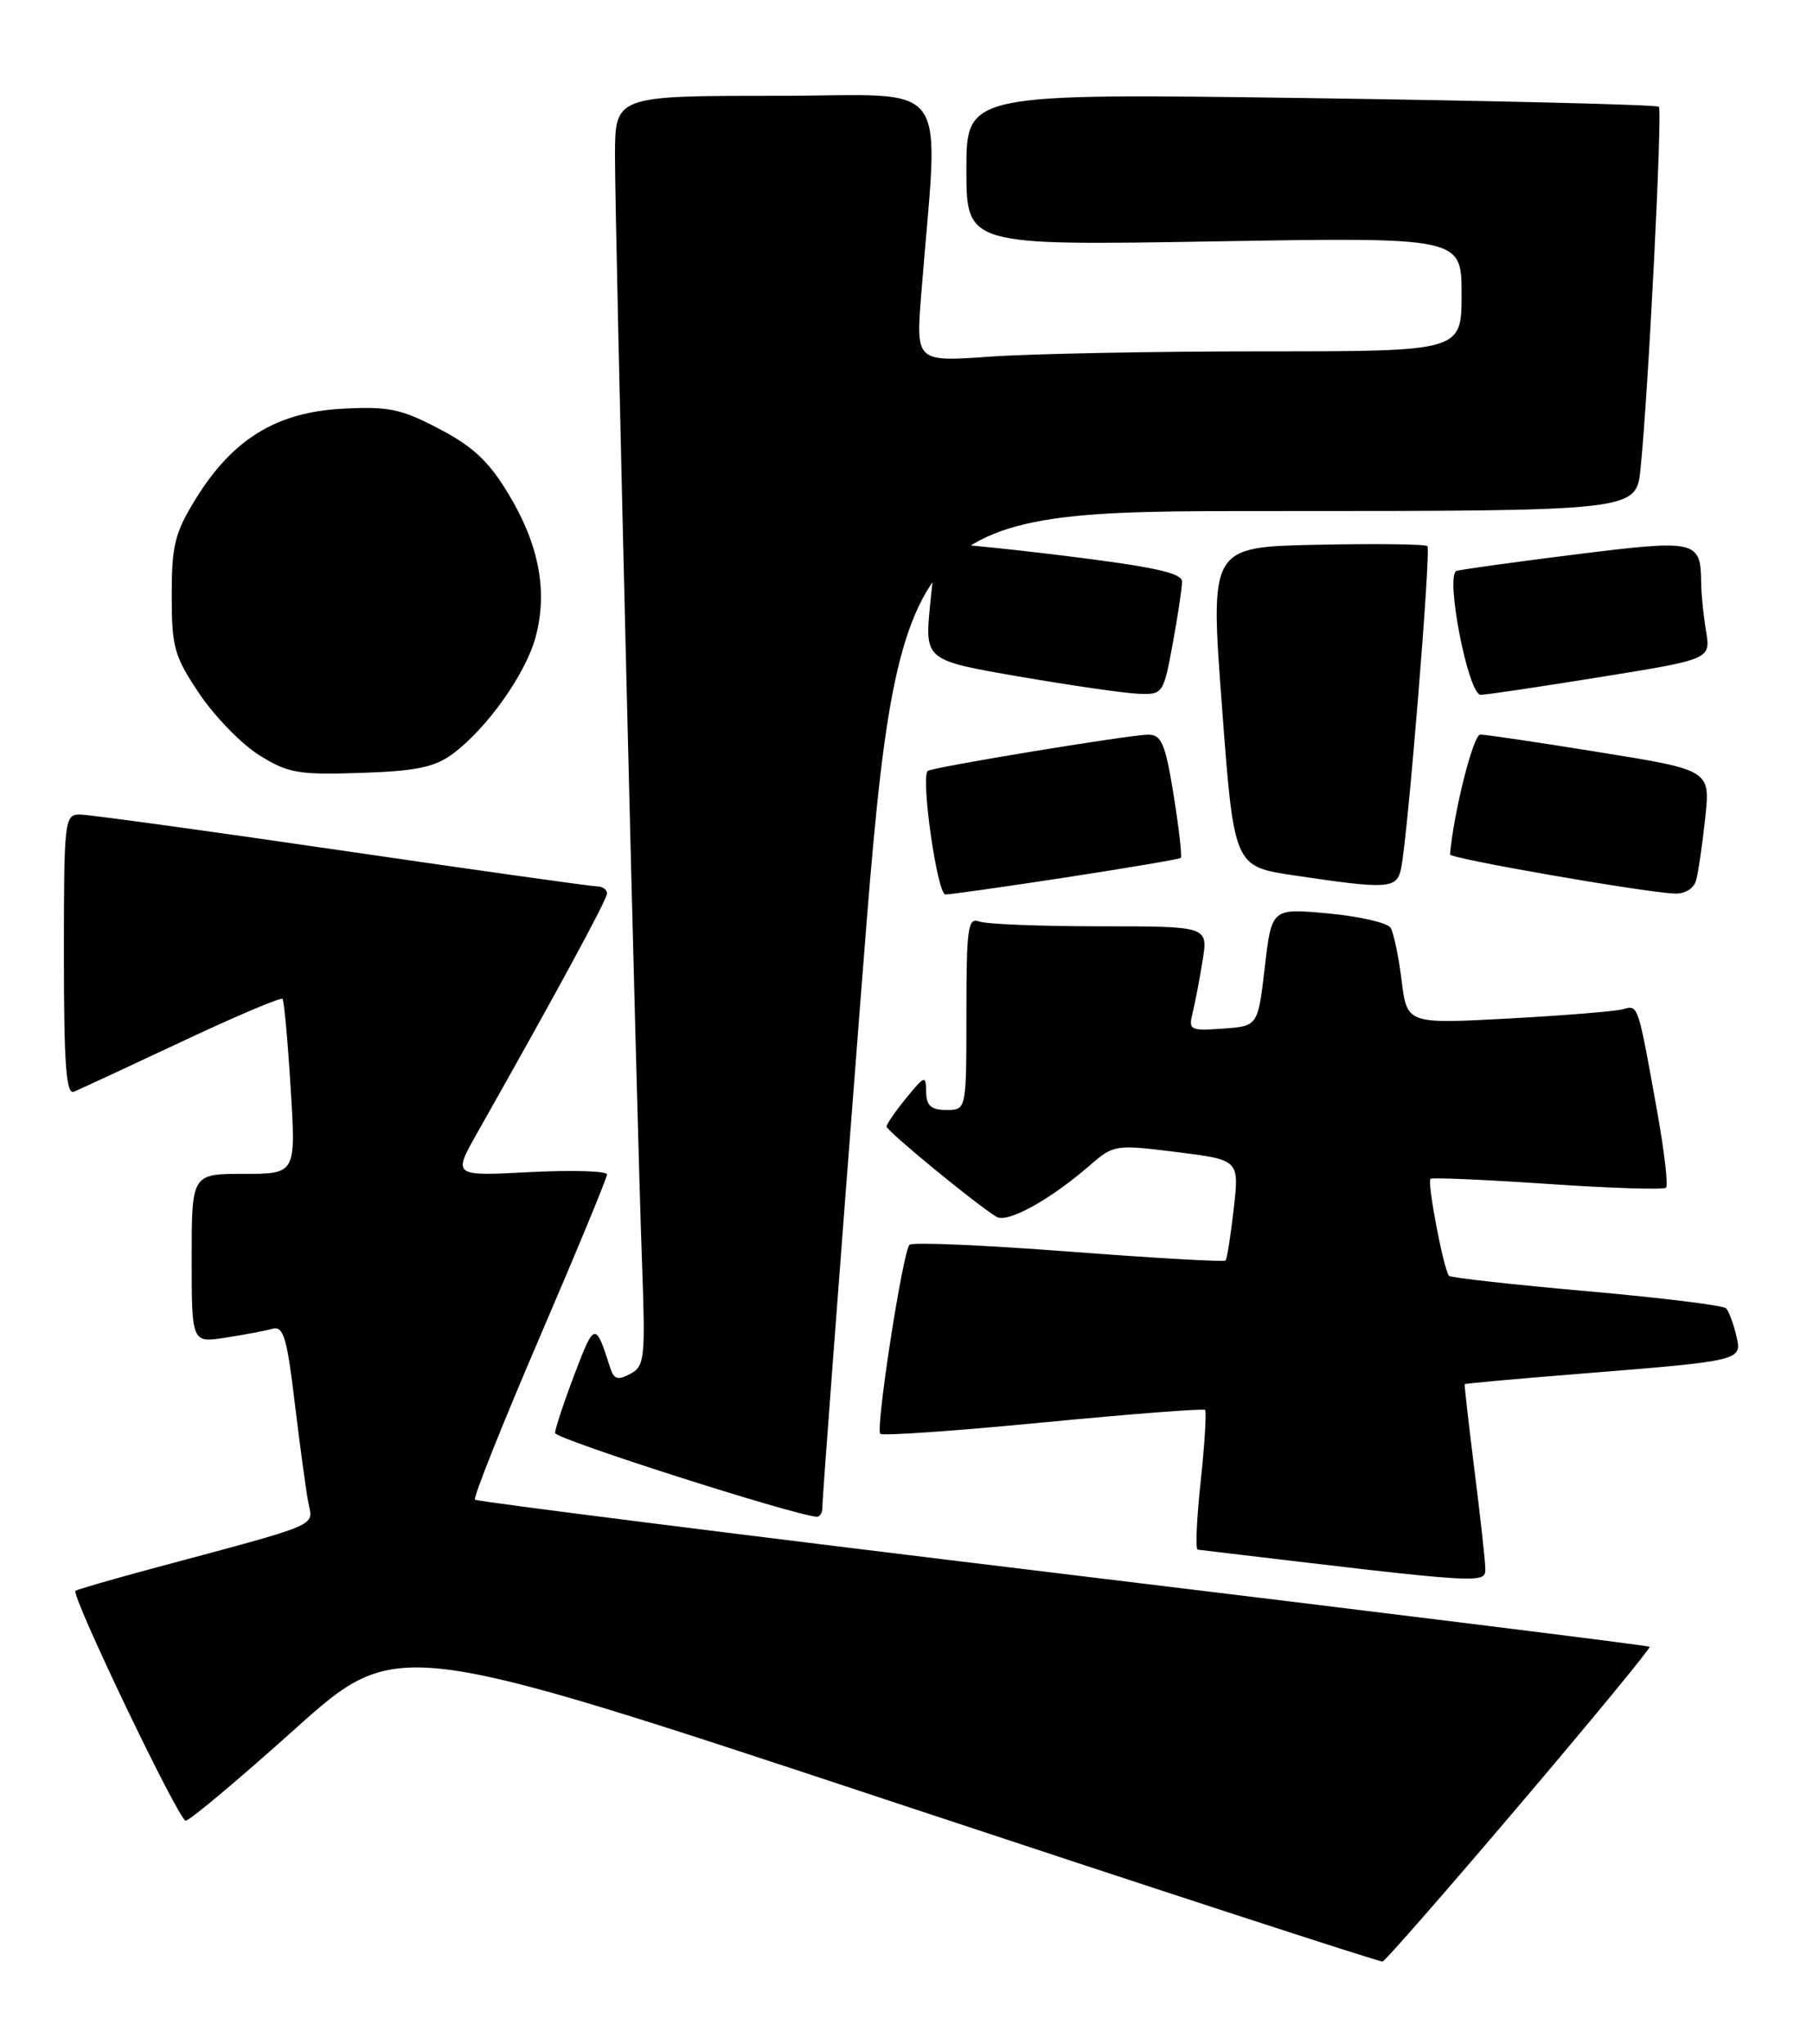 <?xml version="1.0" encoding="UTF-8" standalone="no"?>
<!DOCTYPE svg PUBLIC "-//W3C//DTD SVG 1.1//EN" "http://www.w3.org/Graphics/SVG/1.1/DTD/svg11.dtd" >
<svg xmlns="http://www.w3.org/2000/svg" xmlns:xlink="http://www.w3.org/1999/xlink" version="1.1" viewBox="0 0 227 256">
 <g >
 <path fill="currentColor"
d=" M 190.27 226.00 C 199.38 215.28 206.70 206.38 206.55 206.22 C 206.40 206.07 173.35 201.96 133.09 197.09 C 92.84 192.22 59.71 188.04 59.47 187.80 C 59.23 187.56 62.85 178.47 67.51 167.61 C 72.18 156.75 76.00 147.51 76.00 147.07 C 76.00 146.64 71.65 146.51 66.34 146.78 C 56.69 147.29 56.69 147.29 59.74 141.89 C 69.69 124.30 76.00 112.66 76.00 111.89 C 76.00 111.40 75.44 111.00 74.75 111.00 C 74.06 111.00 59.65 108.97 42.73 106.50 C 25.81 104.02 11.07 102.00 9.98 102.00 C 8.08 102.00 8.00 102.72 8.00 119.61 C 8.00 133.30 8.28 137.10 9.25 136.71 C 9.94 136.43 16.02 133.61 22.76 130.44 C 29.50 127.27 35.17 124.86 35.37 125.09 C 35.57 125.32 36.03 130.34 36.39 136.25 C 37.06 147.00 37.06 147.00 30.53 147.00 C 24.00 147.00 24.00 147.00 24.00 157.59 C 24.00 168.18 24.00 168.18 28.25 167.51 C 30.59 167.15 33.23 166.65 34.12 166.40 C 35.49 166.02 35.93 167.50 36.91 175.72 C 37.56 181.10 38.32 186.72 38.61 188.20 C 39.20 191.21 40.43 190.69 19.12 196.41 C 13.96 197.80 9.61 199.06 9.45 199.22 C 8.88 199.80 22.39 228.00 23.25 228.00 C 23.74 228.00 29.89 222.84 36.92 216.53 C 49.70 205.07 49.70 205.07 111.10 225.42 C 144.87 236.62 172.77 245.72 173.11 245.64 C 173.44 245.56 181.17 236.72 190.27 226.00 Z  M 185.96 196.25 C 185.94 195.29 185.33 189.78 184.60 184.00 C 183.88 178.22 183.33 173.43 183.39 173.34 C 183.45 173.25 189.80 172.67 197.50 172.06 C 218.35 170.38 218.14 170.43 217.38 167.20 C 217.03 165.72 216.46 164.20 216.12 163.84 C 215.78 163.47 207.93 162.51 198.68 161.69 C 189.43 160.87 181.67 160.01 181.43 159.77 C 180.78 159.12 178.65 148.00 179.11 147.62 C 179.32 147.44 185.93 147.73 193.80 148.26 C 201.66 148.80 208.32 149.01 208.60 148.73 C 208.88 148.45 208.39 144.24 207.52 139.36 C 205.07 125.67 205.13 125.83 203.22 126.38 C 202.27 126.65 195.80 127.17 188.84 127.55 C 176.17 128.23 176.17 128.23 175.49 122.77 C 175.12 119.77 174.49 116.80 174.11 116.18 C 173.73 115.56 170.22 114.76 166.32 114.39 C 159.22 113.73 159.22 113.73 158.36 121.12 C 157.50 128.50 157.50 128.50 153.13 128.81 C 148.99 129.11 148.78 129.00 149.33 126.81 C 149.64 125.54 150.21 122.59 150.58 120.25 C 151.26 116.00 151.26 116.00 137.71 116.00 C 130.26 116.00 123.45 115.73 122.58 115.39 C 121.19 114.86 121.00 116.26 121.00 126.89 C 121.00 139.00 121.00 139.00 118.50 139.00 C 116.58 139.00 115.99 138.47 115.96 136.75 C 115.93 134.61 115.80 134.65 113.47 137.50 C 112.12 139.15 111.01 140.76 111.00 141.07 C 111.00 141.62 122.22 150.84 124.77 152.38 C 126.14 153.20 131.45 150.28 136.45 145.94 C 139.44 143.34 139.65 143.31 147.33 144.27 C 155.17 145.25 155.17 145.25 154.47 151.38 C 154.09 154.74 153.63 157.66 153.45 157.85 C 153.27 158.05 144.44 157.54 133.81 156.73 C 123.19 155.92 114.22 155.53 113.88 155.88 C 113.03 156.73 109.60 178.93 110.22 179.55 C 110.50 179.83 119.67 179.19 130.61 178.13 C 141.55 177.07 150.67 176.37 150.88 176.56 C 151.08 176.76 150.84 180.76 150.34 185.46 C 149.83 190.16 149.66 194.03 149.96 194.06 C 186.83 198.46 186.01 198.41 185.96 196.25 Z  M 102.96 188.75 C 102.94 188.06 105.07 159.71 107.70 125.75 C 112.48 64.00 112.48 64.00 158.67 64.00 C 204.86 64.00 204.86 64.00 205.40 58.75 C 206.37 49.44 208.17 13.84 207.70 13.37 C 207.45 13.11 187.84 12.63 164.12 12.29 C 121.00 11.68 121.00 11.68 121.00 21.22 C 121.00 30.75 121.00 30.75 152.00 30.23 C 183.00 29.71 183.00 29.71 183.00 36.85 C 183.00 44.00 183.00 44.00 158.15 44.00 C 144.49 44.00 129.12 44.30 123.99 44.66 C 114.68 45.32 114.68 45.32 115.34 36.91 C 117.53 9.05 119.68 12.00 97.15 12.00 C 77.00 12.00 77.00 12.00 77.00 19.58 C 77.00 28.66 79.72 140.13 80.39 158.25 C 80.82 170.12 80.72 171.08 78.91 172.05 C 77.36 172.88 76.86 172.73 76.40 171.29 C 74.57 165.50 74.42 165.53 71.94 172.08 C 70.60 175.61 69.50 178.93 69.50 179.45 C 69.50 180.19 99.09 189.66 102.25 189.94 C 102.66 189.97 102.98 189.44 102.96 188.75 Z  M 133.50 109.87 C 141.20 108.69 147.65 107.59 147.84 107.44 C 148.02 107.29 147.62 103.75 146.95 99.58 C 145.91 93.13 145.43 92.00 143.76 92.00 C 141.49 92.00 116.67 96.09 116.16 96.54 C 115.26 97.35 117.35 112.00 118.37 112.01 C 118.99 112.02 125.80 111.05 133.50 109.87 Z  M 212.36 110.25 C 212.63 109.29 213.15 105.79 213.50 102.47 C 214.15 96.44 214.15 96.44 200.32 94.21 C 192.72 92.98 185.98 91.98 185.34 91.99 C 184.46 92.00 182.03 101.62 181.55 107.00 C 181.50 107.51 205.71 111.73 209.68 111.90 C 210.96 111.96 212.07 111.28 212.36 110.25 Z  M 175.43 108.75 C 176.26 104.77 179.19 68.86 178.72 68.39 C 178.48 68.14 172.25 68.07 164.89 68.22 C 151.50 68.50 151.50 68.50 153.00 88.50 C 154.50 108.50 154.50 108.50 162.00 109.62 C 173.85 111.39 174.89 111.32 175.43 108.75 Z  M 56.68 94.41 C 60.97 91.22 65.82 84.40 67.06 79.78 C 68.60 74.08 67.50 68.24 63.71 61.93 C 61.23 57.80 59.25 55.93 55.00 53.71 C 50.20 51.19 48.65 50.87 42.79 51.19 C 34.59 51.64 29.12 55.01 24.52 62.45 C 21.89 66.71 21.50 68.28 21.50 74.53 C 21.50 81.10 21.81 82.18 25.00 86.93 C 26.93 89.78 30.30 93.24 32.50 94.60 C 36.09 96.83 37.40 97.05 45.18 96.79 C 52.12 96.56 54.42 96.08 56.68 94.41 Z  M 146.83 80.63 C 147.47 77.13 148.00 73.63 148.00 72.84 C 148.00 71.74 144.48 70.98 132.97 69.56 C 124.71 68.55 117.77 67.89 117.56 68.11 C 117.34 68.32 116.85 71.69 116.47 75.59 C 115.77 82.68 115.77 82.68 127.64 84.73 C 134.16 85.85 140.88 86.82 142.58 86.88 C 145.59 87.00 145.68 86.86 146.83 80.63 Z  M 200.34 84.79 C 214.19 82.56 214.19 82.56 213.61 79.03 C 213.28 77.09 213.01 74.38 213.00 73.00 C 212.94 67.65 212.45 67.54 197.35 69.42 C 189.73 70.37 183.00 71.31 182.38 71.49 C 180.90 71.95 183.82 87.00 185.39 87.01 C 186.00 87.02 192.73 86.02 200.34 84.79 Z "/>
</g>
</svg>